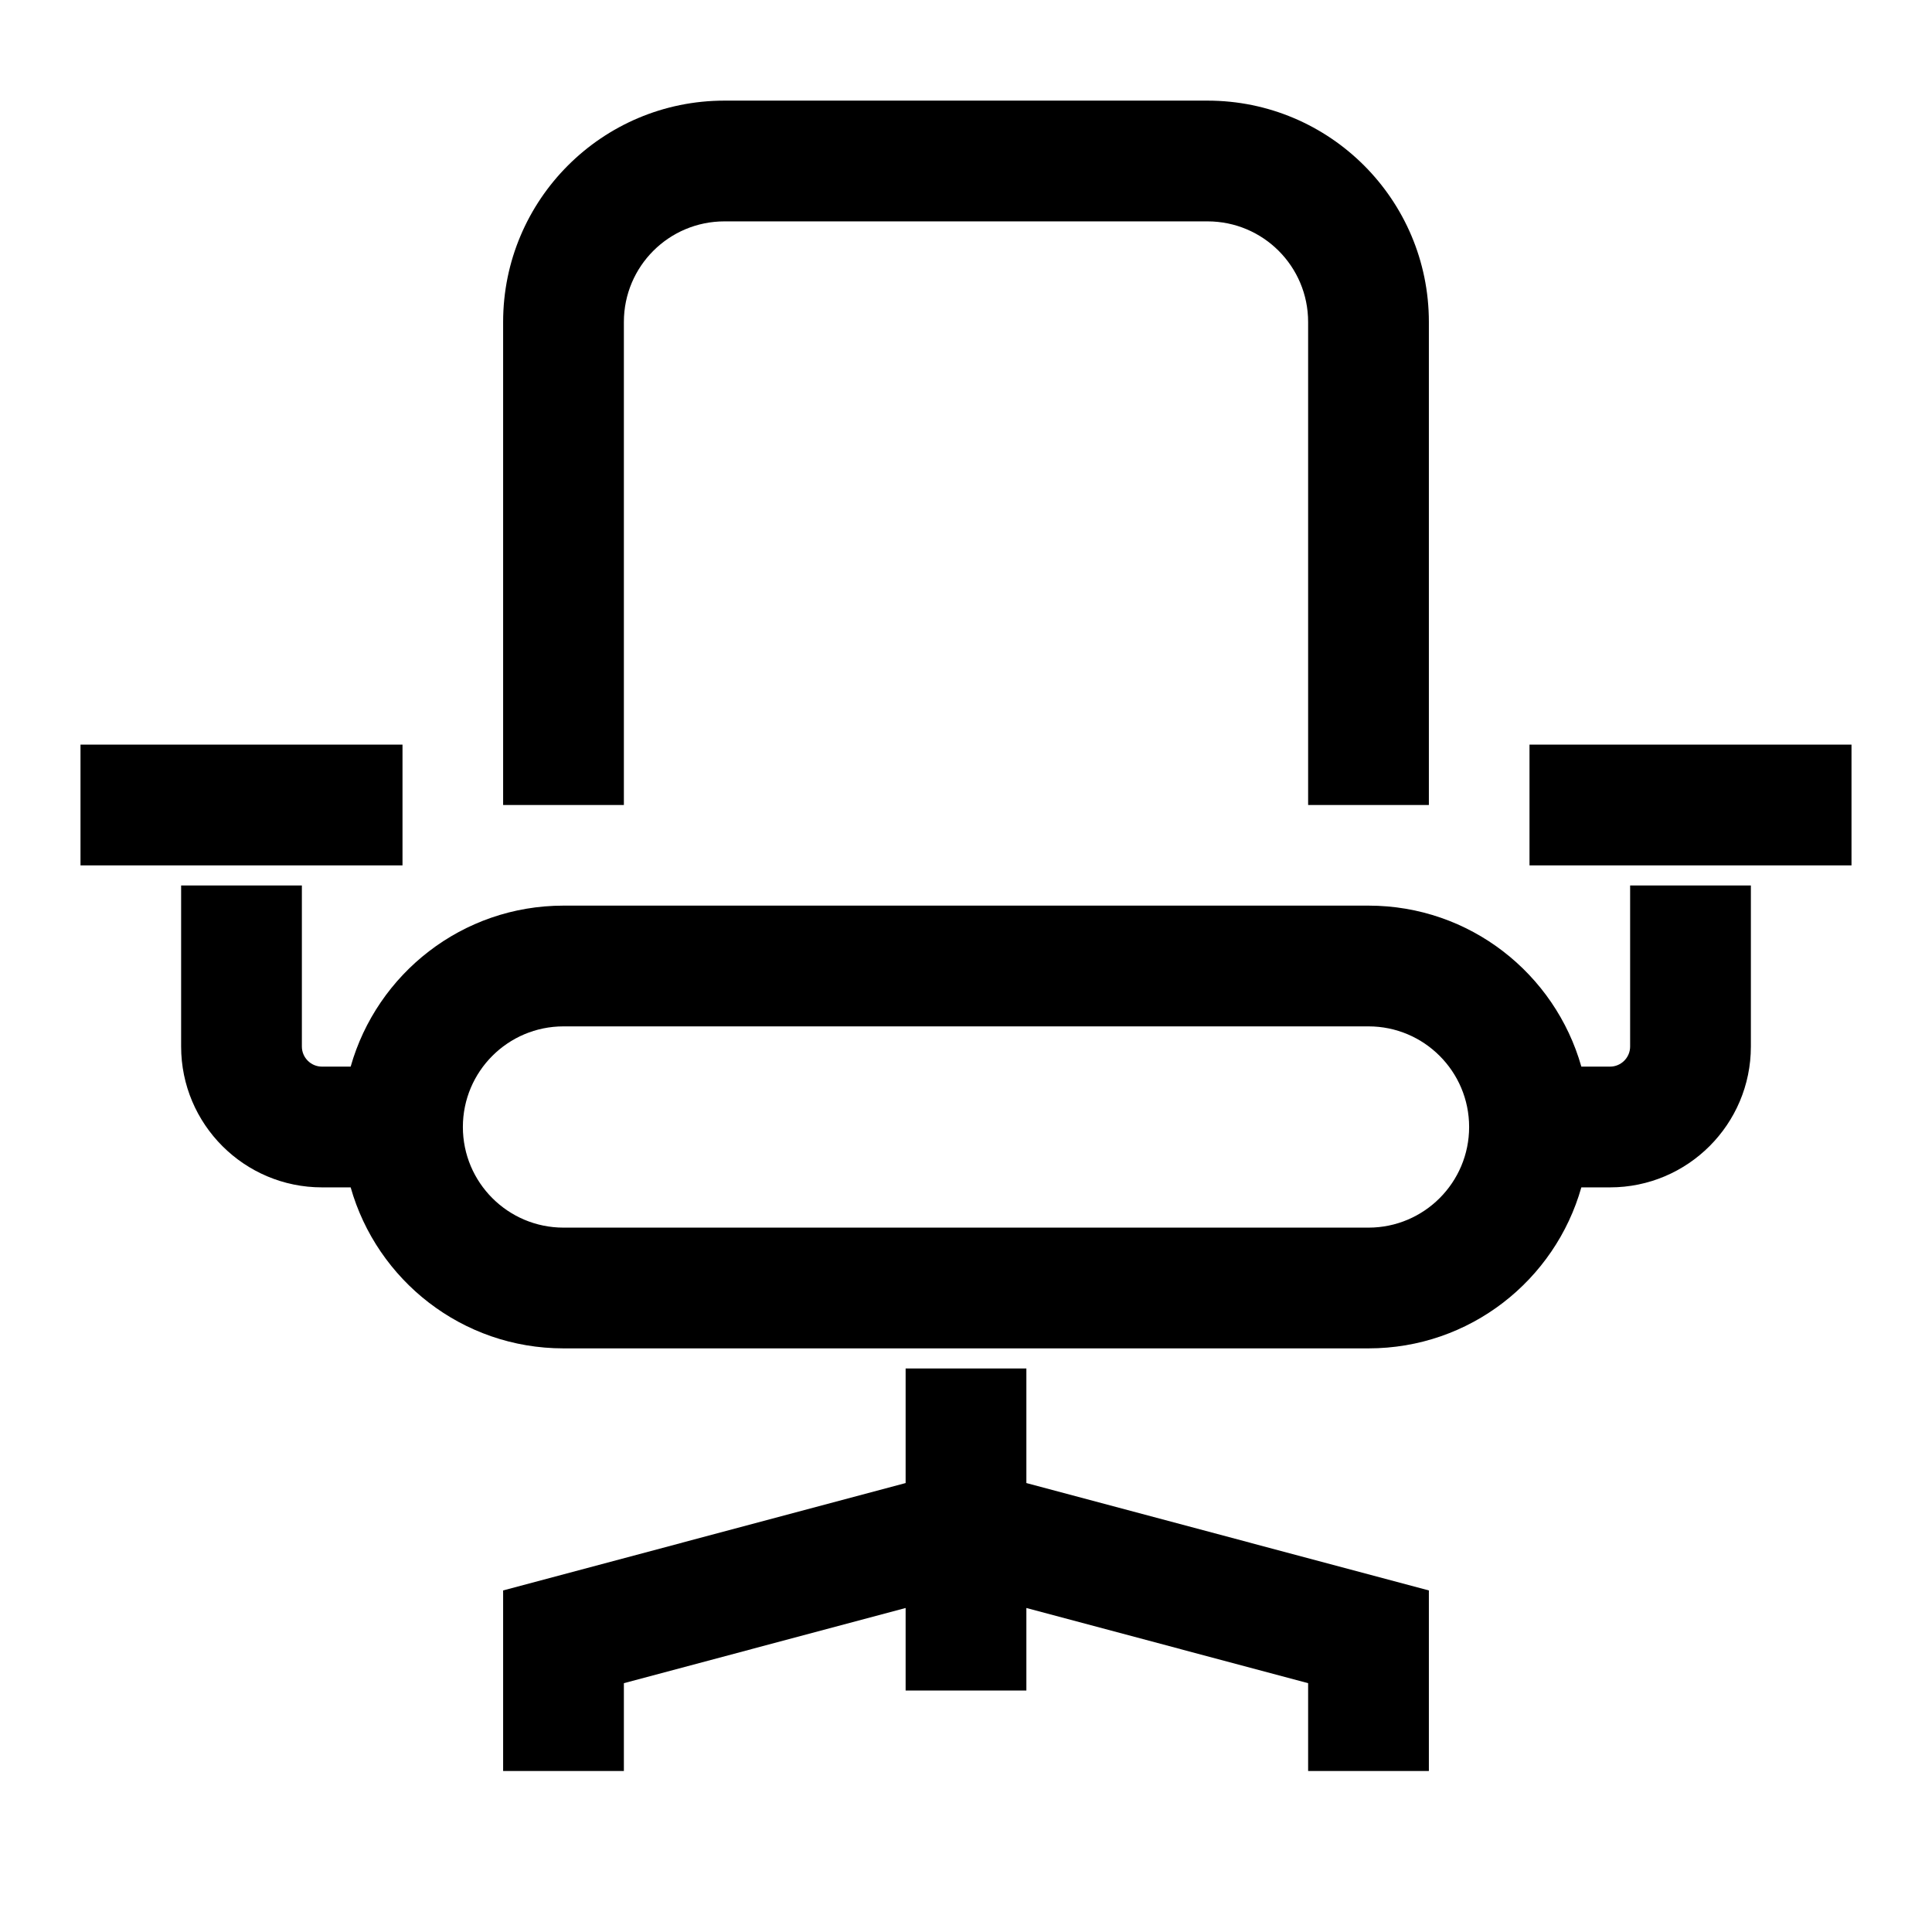 <svg width="24" height="24" viewBox="0 0 24 24" fill="none" xmlns="http://www.w3.org/2000/svg">
<path d="M12.75 18.423L17.75 19.757V22H16.25V20.909L12.75 19.975V21H11.25V19.975L7.75 20.909V22H6.25V19.757L11.25 18.423V17H12.75V18.423ZM3.75 13C3.75 13.138 3.862 13.25 4 13.25H4.356C4.683 12.096 5.742 11.25 7 11.25H17C18.259 11.25 19.317 12.096 19.644 13.25H20C20.138 13.25 20.25 13.138 20.25 13V11H21.75V13C21.75 13.966 20.966 14.75 20 14.75H19.644C19.317 15.904 18.259 16.75 17 16.75H7C5.742 16.75 4.683 15.904 4.356 14.75H4C3.034 14.75 2.25 13.966 2.25 13V11H3.75V13ZM7 12.75C6.31 12.75 5.75 13.31 5.75 14C5.75 14.69 6.31 15.25 7 15.25H17C17.69 15.25 18.25 14.69 18.25 14C18.25 13.31 17.69 12.75 17 12.75H7ZM5 10.75H1V9.25H5V10.75ZM23 10.75H19V9.25H23V10.75ZM15 1.25C16.519 1.25 17.75 2.481 17.75 4V10H16.25V4C16.25 3.309 15.691 2.75 15 2.75H9C8.309 2.75 7.75 3.309 7.75 4V10H6.25V4C6.25 2.481 7.481 1.25 9 1.25H15Z" fill="black"/>
</svg>
